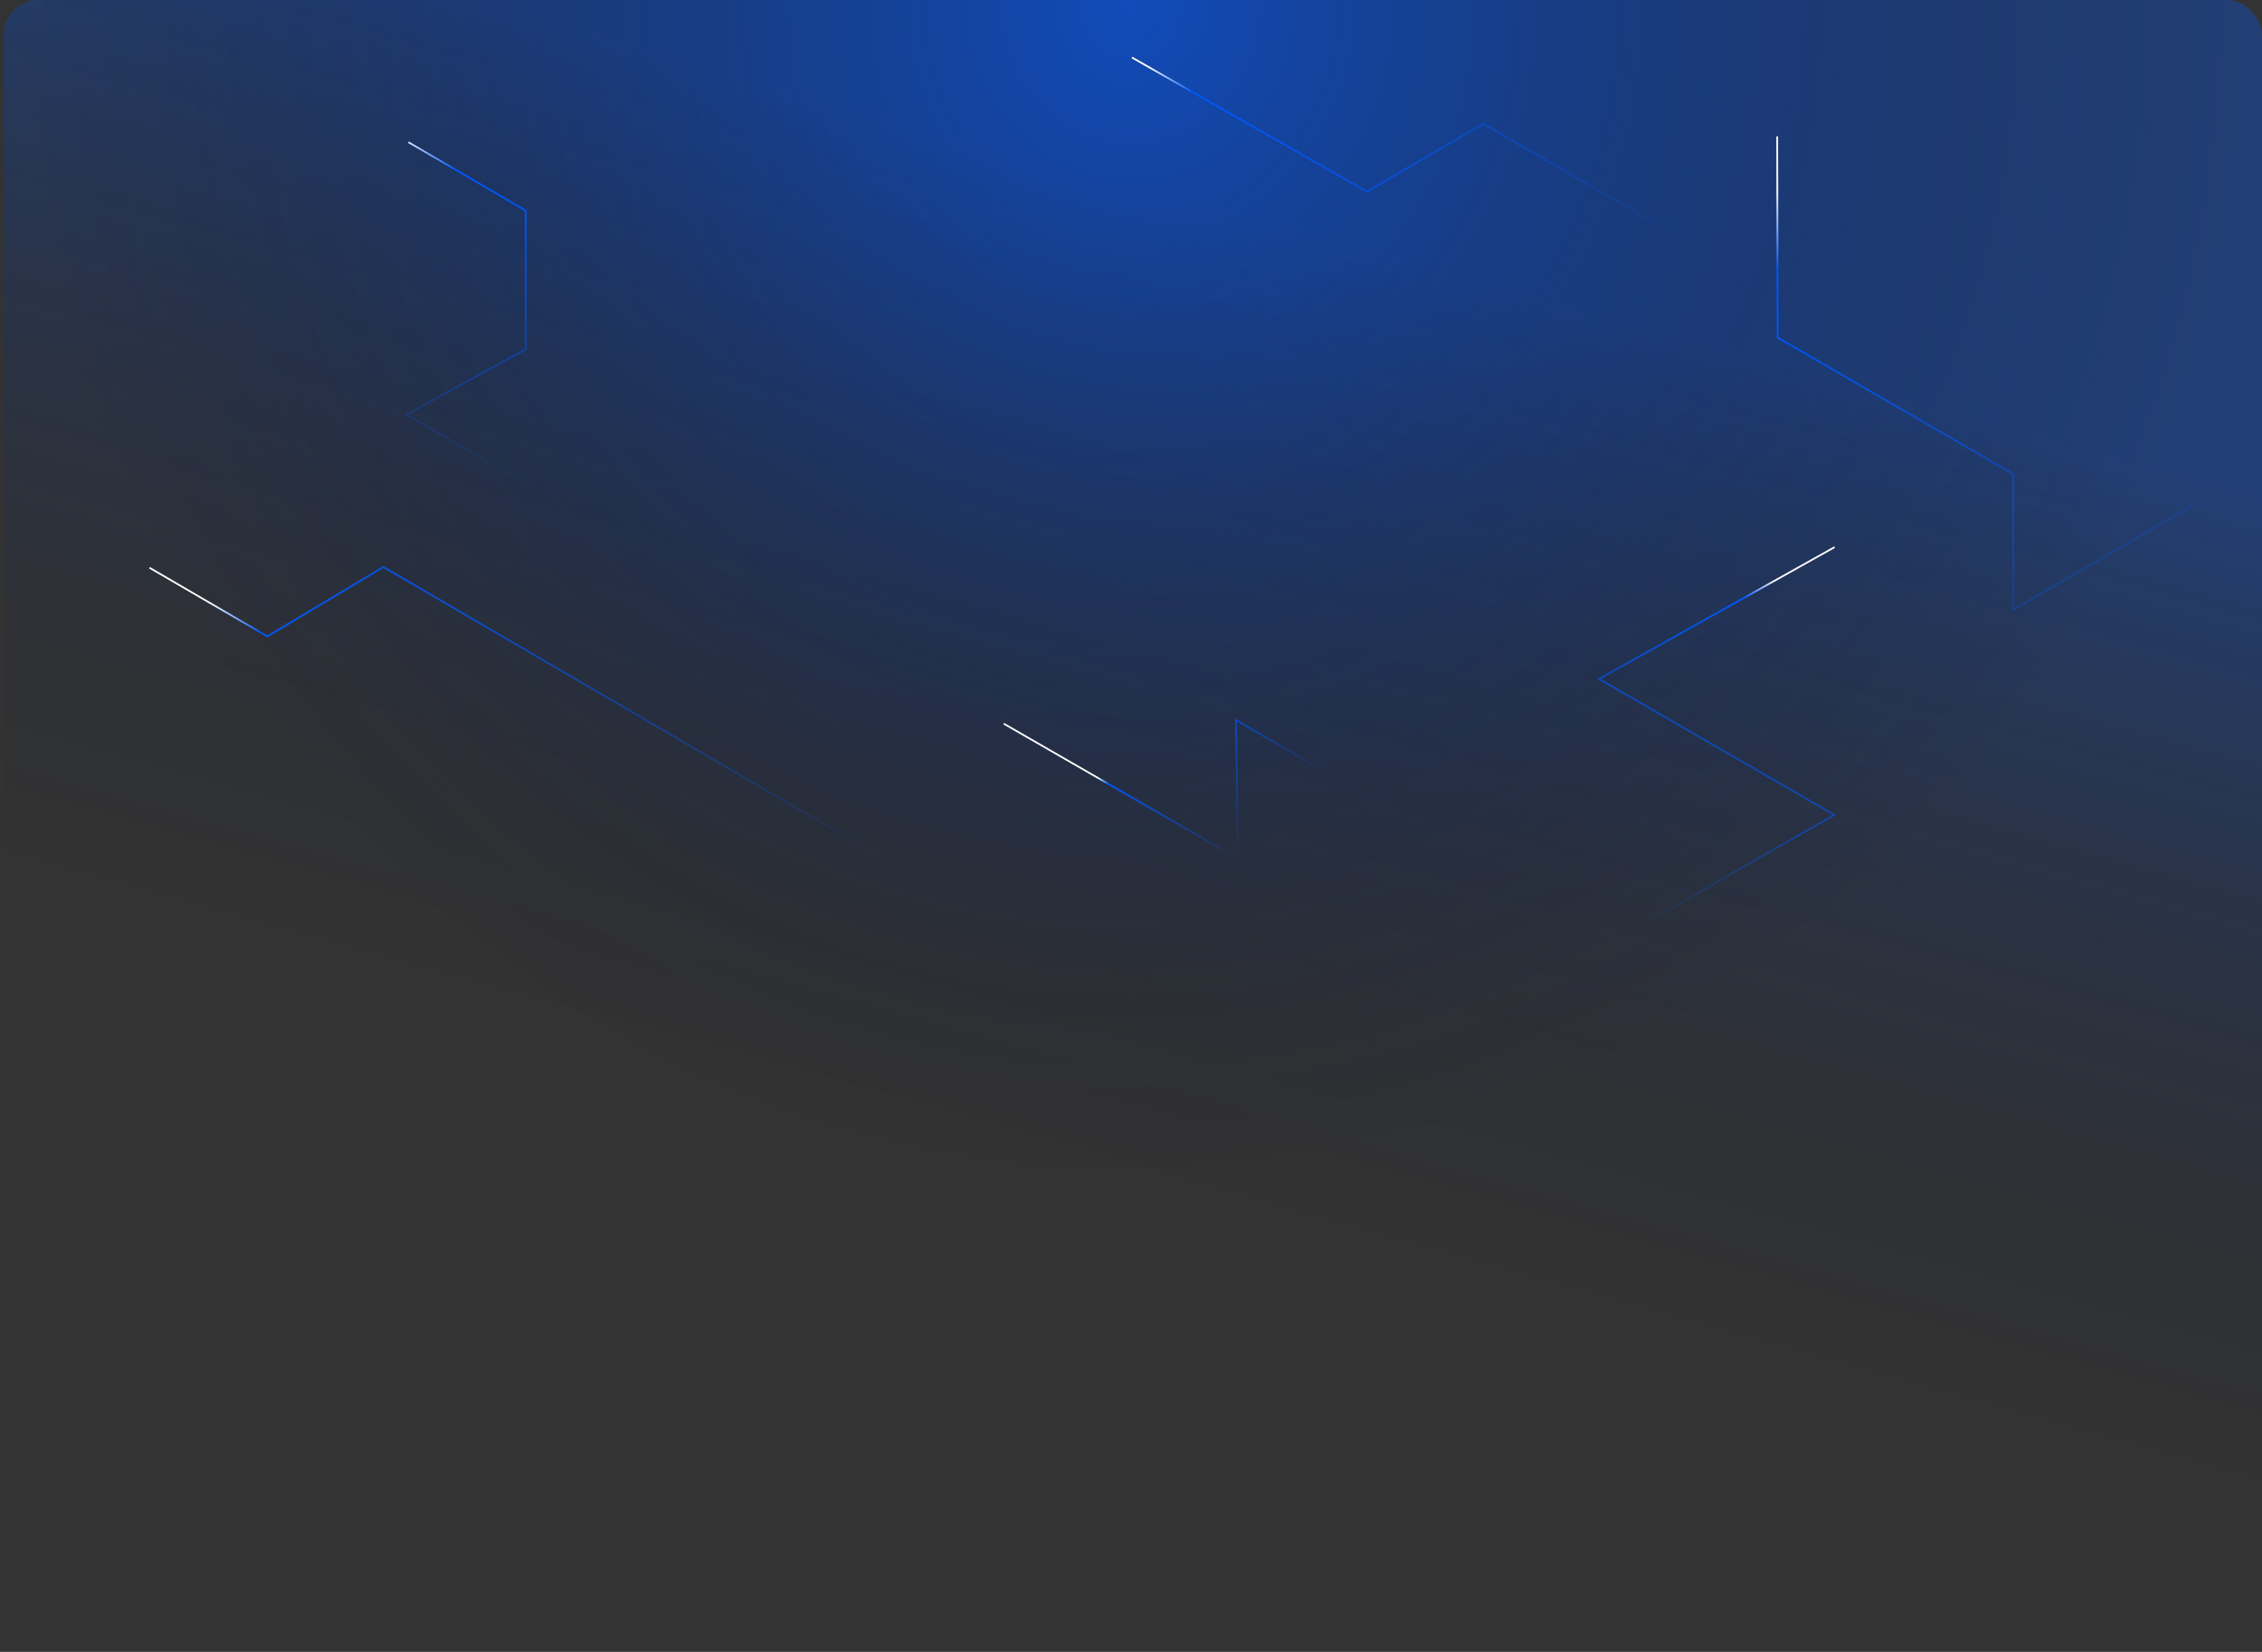 <?xml version="1.0" encoding="UTF-8"?>
<svg width="1298px" height="948px" viewBox="0 0 1298 948" version="1.1" xmlns="http://www.w3.org/2000/svg" xmlns:xlink="http://www.w3.org/1999/xlink">
    <rect x="0" y="0" width="1298" height="948" fill="#333333" stroke="none"/>
    <title>Group</title>
    <defs>
        <linearGradient x1="61.38%" y1="76.753%" x2="82.04%" y2="23.247%" id="linearGradient-1">
            <stop stop-color="#01041A" stop-opacity="0" offset="0%"></stop>
            <stop stop-color="#0058FF" offset="100%"></stop>
        </linearGradient>
        <radialGradient cx="50%" cy="-1.5959456e-14%" fx="50%" fy="-1.5959456e-14%" r="100%" gradientTransform="translate(0.5, -0), scale(0.529, 1), rotate(90), scale(1, 0.942), translate(-0.5, 0)" id="radialGradient-2">
            <stop stop-color="#0058FF" stop-opacity="0.5" offset="0%"></stop>
            <stop stop-color="#01041A" stop-opacity="0" offset="100%"></stop>
        </radialGradient>
        <linearGradient x1="5.451%" y1="6.314%" x2="107.093%" y2="107.055%" id="linearGradient-3">
            <stop stop-color="#FFFFFF" offset="0%"></stop>
            <stop stop-color="#0058FE" offset="7.97%"></stop>
            <stop stop-color="#0058FF" stop-opacity="0" offset="100%"></stop>
        </linearGradient>
        <linearGradient x1="72.974%" y1="3.913%" x2="46.809%" y2="80.782%" id="linearGradient-4">
            <stop stop-color="#FFFFFF" offset="0%"></stop>
            <stop stop-color="#0058FE" offset="7.97%"></stop>
            <stop stop-color="#0058FE" stop-opacity="0.053" offset="100%"></stop>
            <stop stop-color="#0058FF" stop-opacity="0" offset="100%"></stop>
        </linearGradient>
        <linearGradient x1="6.857%" y1="40.198%" x2="34.513%" y2="50%" id="linearGradient-5">
            <stop stop-color="#FFFFFF" offset="0%"></stop>
            <stop stop-color="#0058FE" offset="7.97%"></stop>
            <stop stop-color="#0058FF" stop-opacity="0" offset="100%"></stop>
        </linearGradient>
        <linearGradient x1="0.459%" y1="46.979%" x2="69.325%" y2="49.501%" id="linearGradient-6">
            <stop stop-color="#FFFFFF" offset="0%"></stop>
            <stop stop-color="#0058FE" offset="7.97%"></stop>
            <stop stop-color="#0058FF" stop-opacity="0" offset="100%"></stop>
        </linearGradient>
        <linearGradient x1="46.982%" y1="-3.04582766e-15%" x2="43.939%" y2="101.49%" id="linearGradient-7">
            <stop stop-color="#FFFFFF" offset="0%"></stop>
            <stop stop-color="#0058FE" offset="7.97%"></stop>
            <stop stop-color="#0058FF" stop-opacity="0" offset="100%"></stop>
        </linearGradient>
        <linearGradient x1="0.459%" y1="46.949%" x2="96.843%" y2="65.602%" id="linearGradient-8">
            <stop stop-color="#FFFFFF" offset="0%"></stop>
            <stop stop-color="#0058FE" offset="7.97%"></stop>
            <stop stop-color="#0058FF" stop-opacity="0" offset="100%"></stop>
        </linearGradient>
    </defs>
    <g id="Page-1" stroke="none" stroke-width="1" fill="none" fill-rule="evenodd">
        <g id="Group">
            <rect id="Rectangle-Copy-2" fill="url(#linearGradient-1)" opacity="0.324" x="2" y="0" width="1296" height="948" rx="20"></rect>
            <rect id="gradient-top-copy" fill="url(#radialGradient-2)" x="0" y="0" width="1298" height="687"></rect>
            <g id="lines-copy" transform="translate(85, 14)">
                <polyline id="Stroke-1" stroke="url(#linearGradient-3)" points="934.791 64.256 935.05 179.731 1070.227 258.003 1070.317 335.904 1176.084 274.311"></polyline>
                <polyline id="Stroke-2" stroke="url(#linearGradient-4)" points="771.259 566 967.538 453.657 832.61 375.643 967.758 299.99"></polyline>
                <polyline id="Stroke-5" stroke="url(#linearGradient-5)" points="490.97 401.301 625.317 478.684 624.25 399.257 887.845 551.6"></polyline>
                <polyline id="Stroke-8" stroke="url(#linearGradient-6)" points="564.555 19 699.399 95.974 766.075 57.002 1036.878 213.374"></polyline>
                <polyline id="Stroke-11" stroke="url(#linearGradient-7)" points="149.358 67.617 216.702 106.894 216.733 186.442 148.201 223.964 216.752 263.6"></polyline>
                <polyline id="Stroke-12" stroke="url(#linearGradient-8)" points="0.777 311.813 68.421 351.219 135.029 311.404 461.895 502.094"></polyline>
            </g>
        </g>
    </g>
</svg>